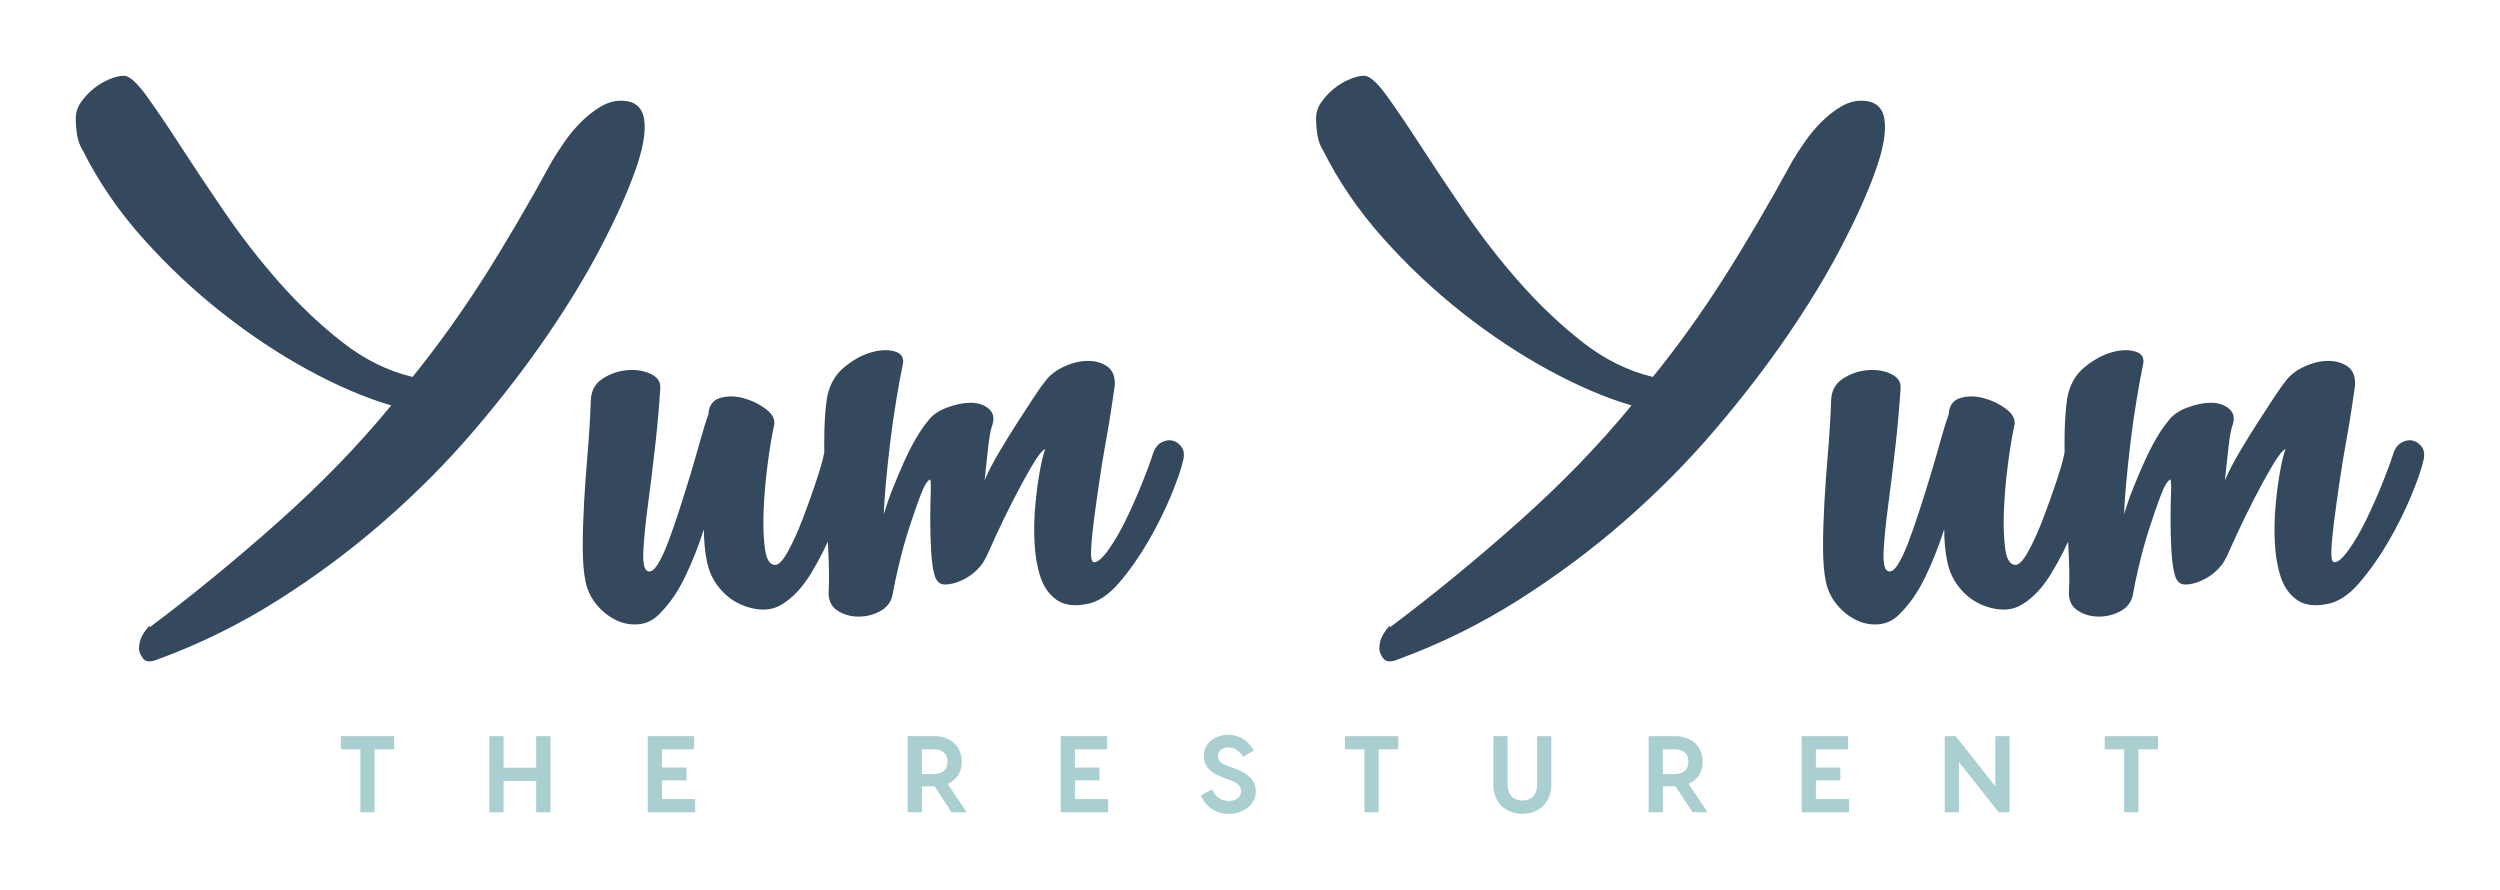 
        <svg xmlns="http://www.w3.org/2000/svg" xmlns:xlink="http://www.w3.org/1999/xlink" version="1.1" width="3193.548" 
        height="1136.57" viewBox="0 0 3193.548 1136.57">
			<rect fill="#ffffff" width="3193.548" height="1136.57"/>
			<g transform="scale(9.677) translate(10, 10)">
				<defs id="SvgjsDefs1340"></defs><g id="SvgjsG1341" featureKey="X3o6dM-0" transform="matrix(5.881,0,0,5.881,-0.47,-47.165)" fill="#34495e"><path d="M10.78 9.92 q0.12 -0.2 0.28 -0.43 t0.36 -0.43 t0.43 -0.34 t0.47 -0.14 q0.46 0 0.52 0.43 t-0.22 1.19 q-0.26 0.72 -0.75 1.66 t-1.2 1.98 t-1.63 2.12 t-2.03 2.05 t-2.39 1.78 t-2.7 1.33 q-0.24 0.1 -0.33 -0.02 t-0.09 -0.22 q0 -0.16 0.07 -0.29 t0.17 -0.23 l0 0.04 q1.44 -1.08 2.88 -2.36 t2.54 -2.62 q-0.88 -0.26 -1.87 -0.8 t-1.94 -1.29 t-1.77 -1.67 t-1.34 -1.96 q-0.1 -0.16 -0.13 -0.35 t-0.03 -0.37 q0 -0.2 0.12 -0.37 t0.28 -0.3 t0.35 -0.21 t0.33 -0.08 q0.18 0 0.5 0.44 t0.76 1.12 t1 1.5 t1.22 1.57 t1.41 1.34 t1.59 0.79 q0.84 -1.04 1.58 -2.2 t1.56 -2.66 z M11.64 15.34 q0 -0.34 0.25 -0.51 t0.55 -0.2 t0.54 0.08 t0.22 0.33 q-0.04 0.64 -0.12 1.34 t-0.16 1.3 t-0.1 1.01 t0.1 0.45 q0.1 0.04 0.22 -0.15 t0.24 -0.51 t0.25 -0.72 t0.25 -0.8 t0.22 -0.76 t0.18 -0.58 q0.02 -0.3 0.27 -0.37 t0.53 0.01 t0.49 0.24 t0.19 0.34 q-0.08 0.36 -0.15 0.9 t-0.09 1.04 t0.03 0.86 t0.23 0.36 q0.12 0 0.29 -0.31 t0.33 -0.73 t0.3 -0.84 t0.18 -0.64 q0.04 -0.2 0.18 -0.27 t0.28 -0.04 t0.23 0.15 t0.03 0.3 q-0.04 0.16 -0.17 0.6 t-0.34 0.96 t-0.5 1 t-0.65 0.7 q-0.22 0.14 -0.49 0.12 t-0.52 -0.15 t-0.44 -0.38 t-0.25 -0.59 q-0.06 -0.3 -0.06 -0.68 q-0.18 0.56 -0.42 1.06 t-0.56 0.82 q-0.2 0.22 -0.47 0.25 t-0.52 -0.09 t-0.44 -0.35 t-0.25 -0.53 t-0.06 -0.76 t0.03 -1 t0.08 -1.12 t0.07 -1.14 z M16.94 15.26 q0.08 -0.44 0.38 -0.69 t0.61 -0.34 t0.54 -0.02 t0.17 0.31 q-0.06 0.28 -0.14 0.76 t-0.14 0.98 t-0.1 0.95 t-0.04 0.65 q0.08 -0.28 0.2 -0.58 t0.25 -0.59 t0.27 -0.53 t0.26 -0.38 q0.14 -0.2 0.43 -0.31 t0.54 -0.11 t0.41 0.14 t0.06 0.4 q-0.04 0.12 -0.08 0.46 t-0.08 0.74 q0.12 -0.28 0.32 -0.62 t0.4 -0.65 t0.37 -0.57 t0.27 -0.38 q0.14 -0.2 0.42 -0.33 t0.54 -0.13 t0.44 0.13 t0.16 0.43 q-0.02 0.14 -0.07 0.48 t-0.13 0.78 t-0.15 0.92 t-0.12 0.87 t-0.06 0.65 t0.07 0.26 q0.12 0 0.32 -0.28 t0.39 -0.67 t0.36 -0.81 t0.25 -0.68 q0.06 -0.18 0.19 -0.25 t0.25 -0.04 t0.2 0.14 t0.04 0.29 q-0.06 0.28 -0.27 0.79 t-0.51 1.03 t-0.66 0.94 t-0.74 0.48 q-0.42 0.08 -0.67 -0.1 t-0.36 -0.52 t-0.13 -0.77 t0.02 -0.85 t0.1 -0.75 t0.12 -0.49 q-0.1 0.04 -0.3 0.38 t-0.41 0.75 t-0.39 0.8 t-0.24 0.53 l0 -0.02 q-0.04 0.12 -0.19 0.27 t-0.35 0.24 t-0.37 0.09 t-0.23 -0.2 t-0.08 -0.55 t-0.02 -0.68 t0.01 -0.6 t-0.01 -0.33 q-0.1 0.04 -0.22 0.36 t-0.25 0.72 t-0.23 0.82 t-0.14 0.66 q-0.04 0.26 -0.27 0.39 t-0.5 0.13 t-0.48 -0.14 t-0.19 -0.44 q0.02 -0.34 -0.01 -0.91 t-0.06 -1.19 t-0.03 -1.22 t0.06 -1 z M38.62 9.92 q0.12 -0.2 0.28 -0.43 t0.36 -0.43 t0.43 -0.34 t0.47 -0.14 q0.46 0 0.52 0.43 t-0.22 1.19 q-0.26 0.72 -0.75 1.66 t-1.2 1.98 t-1.63 2.12 t-2.03 2.05 t-2.39 1.78 t-2.7 1.33 q-0.24 0.1 -0.33 -0.02 t-0.09 -0.22 q0 -0.16 0.07 -0.29 t0.17 -0.23 l0 0.04 q1.44 -1.08 2.88 -2.36 t2.54 -2.62 q-0.88 -0.26 -1.87 -0.8 t-1.94 -1.29 t-1.77 -1.67 t-1.34 -1.96 q-0.1 -0.16 -0.13 -0.35 t-0.03 -0.37 q0 -0.2 0.12 -0.37 t0.28 -0.3 t0.35 -0.21 t0.33 -0.08 q0.18 0 0.5 0.44 t0.76 1.12 t1 1.5 t1.22 1.57 t1.41 1.34 t1.59 0.79 q0.84 -1.04 1.58 -2.2 t1.56 -2.66 z M39.48 15.34 q0 -0.34 0.25 -0.51 t0.55 -0.2 t0.54 0.08 t0.22 0.33 q-0.04 0.64 -0.12 1.34 t-0.16 1.3 t-0.1 1.01 t0.1 0.45 q0.1 0.04 0.22 -0.15 t0.24 -0.51 t0.25 -0.72 t0.25 -0.8 t0.22 -0.76 t0.18 -0.58 q0.02 -0.3 0.27 -0.37 t0.53 0.01 t0.49 0.24 t0.19 0.34 q-0.08 0.36 -0.15 0.9 t-0.09 1.04 t0.03 0.86 t0.23 0.36 q0.12 0 0.29 -0.31 t0.33 -0.73 t0.3 -0.84 t0.18 -0.64 q0.04 -0.2 0.18 -0.27 t0.28 -0.04 t0.23 0.15 t0.03 0.3 q-0.04 0.16 -0.17 0.6 t-0.34 0.96 t-0.5 1 t-0.65 0.7 q-0.22 0.14 -0.49 0.12 t-0.52 -0.15 t-0.44 -0.38 t-0.25 -0.59 q-0.06 -0.3 -0.06 -0.68 q-0.18 0.56 -0.42 1.06 t-0.56 0.82 q-0.2 0.22 -0.47 0.25 t-0.52 -0.09 t-0.44 -0.35 t-0.25 -0.53 t-0.06 -0.76 t0.03 -1 t0.08 -1.12 t0.07 -1.14 z M44.78 15.26 q0.08 -0.44 0.38 -0.69 t0.61 -0.34 t0.54 -0.02 t0.17 0.31 q-0.06 0.28 -0.14 0.76 t-0.14 0.98 t-0.1 0.95 t-0.04 0.65 q0.08 -0.28 0.2 -0.58 t0.25 -0.59 t0.27 -0.53 t0.26 -0.38 q0.14 -0.2 0.43 -0.31 t0.54 -0.11 t0.41 0.14 t0.06 0.4 q-0.04 0.12 -0.08 0.46 t-0.08 0.74 q0.12 -0.28 0.32 -0.62 t0.4 -0.65 t0.37 -0.57 t0.27 -0.38 q0.14 -0.2 0.42 -0.33 t0.54 -0.13 t0.44 0.13 t0.16 0.43 q-0.02 0.14 -0.07 0.48 t-0.13 0.78 t-0.15 0.92 t-0.12 0.87 t-0.06 0.65 t0.07 0.26 q0.12 0 0.32 -0.28 t0.39 -0.67 t0.36 -0.81 t0.25 -0.68 q0.06 -0.18 0.19 -0.25 t0.25 -0.04 t0.2 0.14 t0.04 0.29 q-0.06 0.28 -0.27 0.79 t-0.51 1.03 t-0.66 0.94 t-0.74 0.48 q-0.42 0.08 -0.67 -0.1 t-0.36 -0.52 t-0.13 -0.77 t0.02 -0.85 t0.1 -0.75 t0.12 -0.49 q-0.1 0.04 -0.3 0.38 t-0.41 0.75 t-0.39 0.8 t-0.24 0.53 l0 -0.02 q-0.04 0.12 -0.19 0.27 t-0.35 0.24 t-0.37 0.09 t-0.23 -0.2 t-0.08 -0.55 t-0.02 -0.68 t0.01 -0.6 t-0.01 -0.33 q-0.1 0.04 -0.22 0.36 t-0.25 0.72 t-0.23 0.82 t-0.14 0.66 q-0.04 0.26 -0.27 0.39 t-0.5 0.13 t-0.48 -0.14 t-0.19 -0.44 q0.02 -0.34 -0.01 -0.91 t-0.06 -1.19 t-0.03 -1.22 t0.06 -1 z"></path></g><g id="SvgjsG1342" featureKey="RFbU7s-0" transform="matrix(0.718,0,0,0.718,34.425,82.862)" fill="#aacfd0"><path d="M10.6 6 l0 2.42 l-3.6 0 l0 11.58 l-2.62 0 l0 -11.58 l-3.58 0 l0 -2.42 l9.8 0 z M36.708 6 l2.62 0 l0 14 l-2.62 0 l0 -5.76 l-6 0 l0 5.76 l-2.62 0 l0 -14 l2.62 0 l0 5.82 l6 0 l0 -5.82 z M59.836 17.58 l6.1 0 l0 2.42 l-6.5 0 l-2.22 0 l0 -14 l2.62 0 l5.92 0 l0 2.42 l-5.92 0 l0 3.36 l4.5 0 l0 2.36 l-4.5 0 l0 3.44 z M115.852 20 l-2.78 0 l-3.12 -4.76 l-0.12 0 l-2.2 0 l0 4.76 l-2.62 0 l0 -14 l4.82 0 c3.14 0 5.12 1.92 5.12 4.7 c0 1.94 -0.96 3.38 -2.6 4.08 z M107.632 8.42 l0 4.56 l2.06 0 c1.58 0 2.64 -0.68 2.64 -2.28 c0 -1.58 -1.06 -2.28 -2.64 -2.28 l-2.06 0 z M135.76 17.58 l6.1 0 l0 2.42 l-6.5 0 l-2.22 0 l0 -14 l2.62 0 l5.92 0 l0 2.42 l-5.92 0 l0 3.36 l4.5 0 l0 2.36 l-4.5 0 l0 3.44 z M163.968 5.76 c2.38 0 3.96 1.52 4.66 2.9 l-1.94 1.14 c-0.74 -1.1 -1.54 -1.72 -2.72 -1.72 c-1.12 0 -1.92 0.66 -1.92 1.56 c0 0.86 0.52 1.36 1.72 1.8 l0.96 0.36 c2.98 1.06 4.28 2.36 4.28 4.36 c0 2.72 -2.58 4.14 -4.96 4.14 c-2.5 0 -4.46 -1.48 -5.1 -3.44 l2.02 -1.06 c0.5 1.12 1.44 2.12 3.08 2.12 c1.24 0 2.24 -0.6 2.24 -1.72 c0 -1.14 -0.72 -1.64 -2.28 -2.22 l-0.9 -0.32 c-2.08 -0.76 -3.66 -1.8 -3.66 -4.12 c0 -2.2 2.02 -3.78 4.52 -3.78 z M195.196 6 l0 2.42 l-3.6 0 l0 11.58 l-2.62 0 l0 -11.58 l-3.58 0 l0 -2.42 l9.8 0 z M220.724 6 l2.62 0 l0 8.92 c0 3.4 -2.42 5.38 -5.32 5.38 c-2.92 0 -5.34 -1.98 -5.34 -5.38 l0 -8.92 l2.62 0 l0 8.92 c0 2.2 1.4 2.92 2.72 2.92 s2.7 -0.72 2.7 -2.92 l0 -8.92 z M252.072 20 l-2.78 0 l-3.12 -4.76 l-0.12 0 l-2.2 0 l0 4.76 l-2.62 0 l0 -14 l4.82 0 c3.14 0 5.12 1.92 5.12 4.7 c0 1.94 -0.96 3.38 -2.6 4.08 z M243.852 8.42 l0 4.56 l2.06 0 c1.58 0 2.64 -0.68 2.64 -2.28 c0 -1.58 -1.06 -2.28 -2.64 -2.28 l-2.06 0 z M271.98 17.58 l6.1 0 l0 2.42 l-6.5 0 l-2.22 0 l0 -14 l2.62 0 l5.92 0 l0 2.42 l-5.92 0 l0 3.36 l4.5 0 l0 2.36 l-4.5 0 l0 3.44 z M304.968 6 l2.62 0 l0 14 l-2 0 l-7.3 -9.22 l0 9.22 l-2.62 0 l0 -14 l2.02 0 l7.28 9.24 l0 -9.24 z M334.876 6 l0 2.42 l-3.6 0 l0 11.58 l-2.62 0 l0 -11.58 l-3.58 0 l0 -2.42 l9.8 0 z"></path></g>
			</g>
		</svg>
	